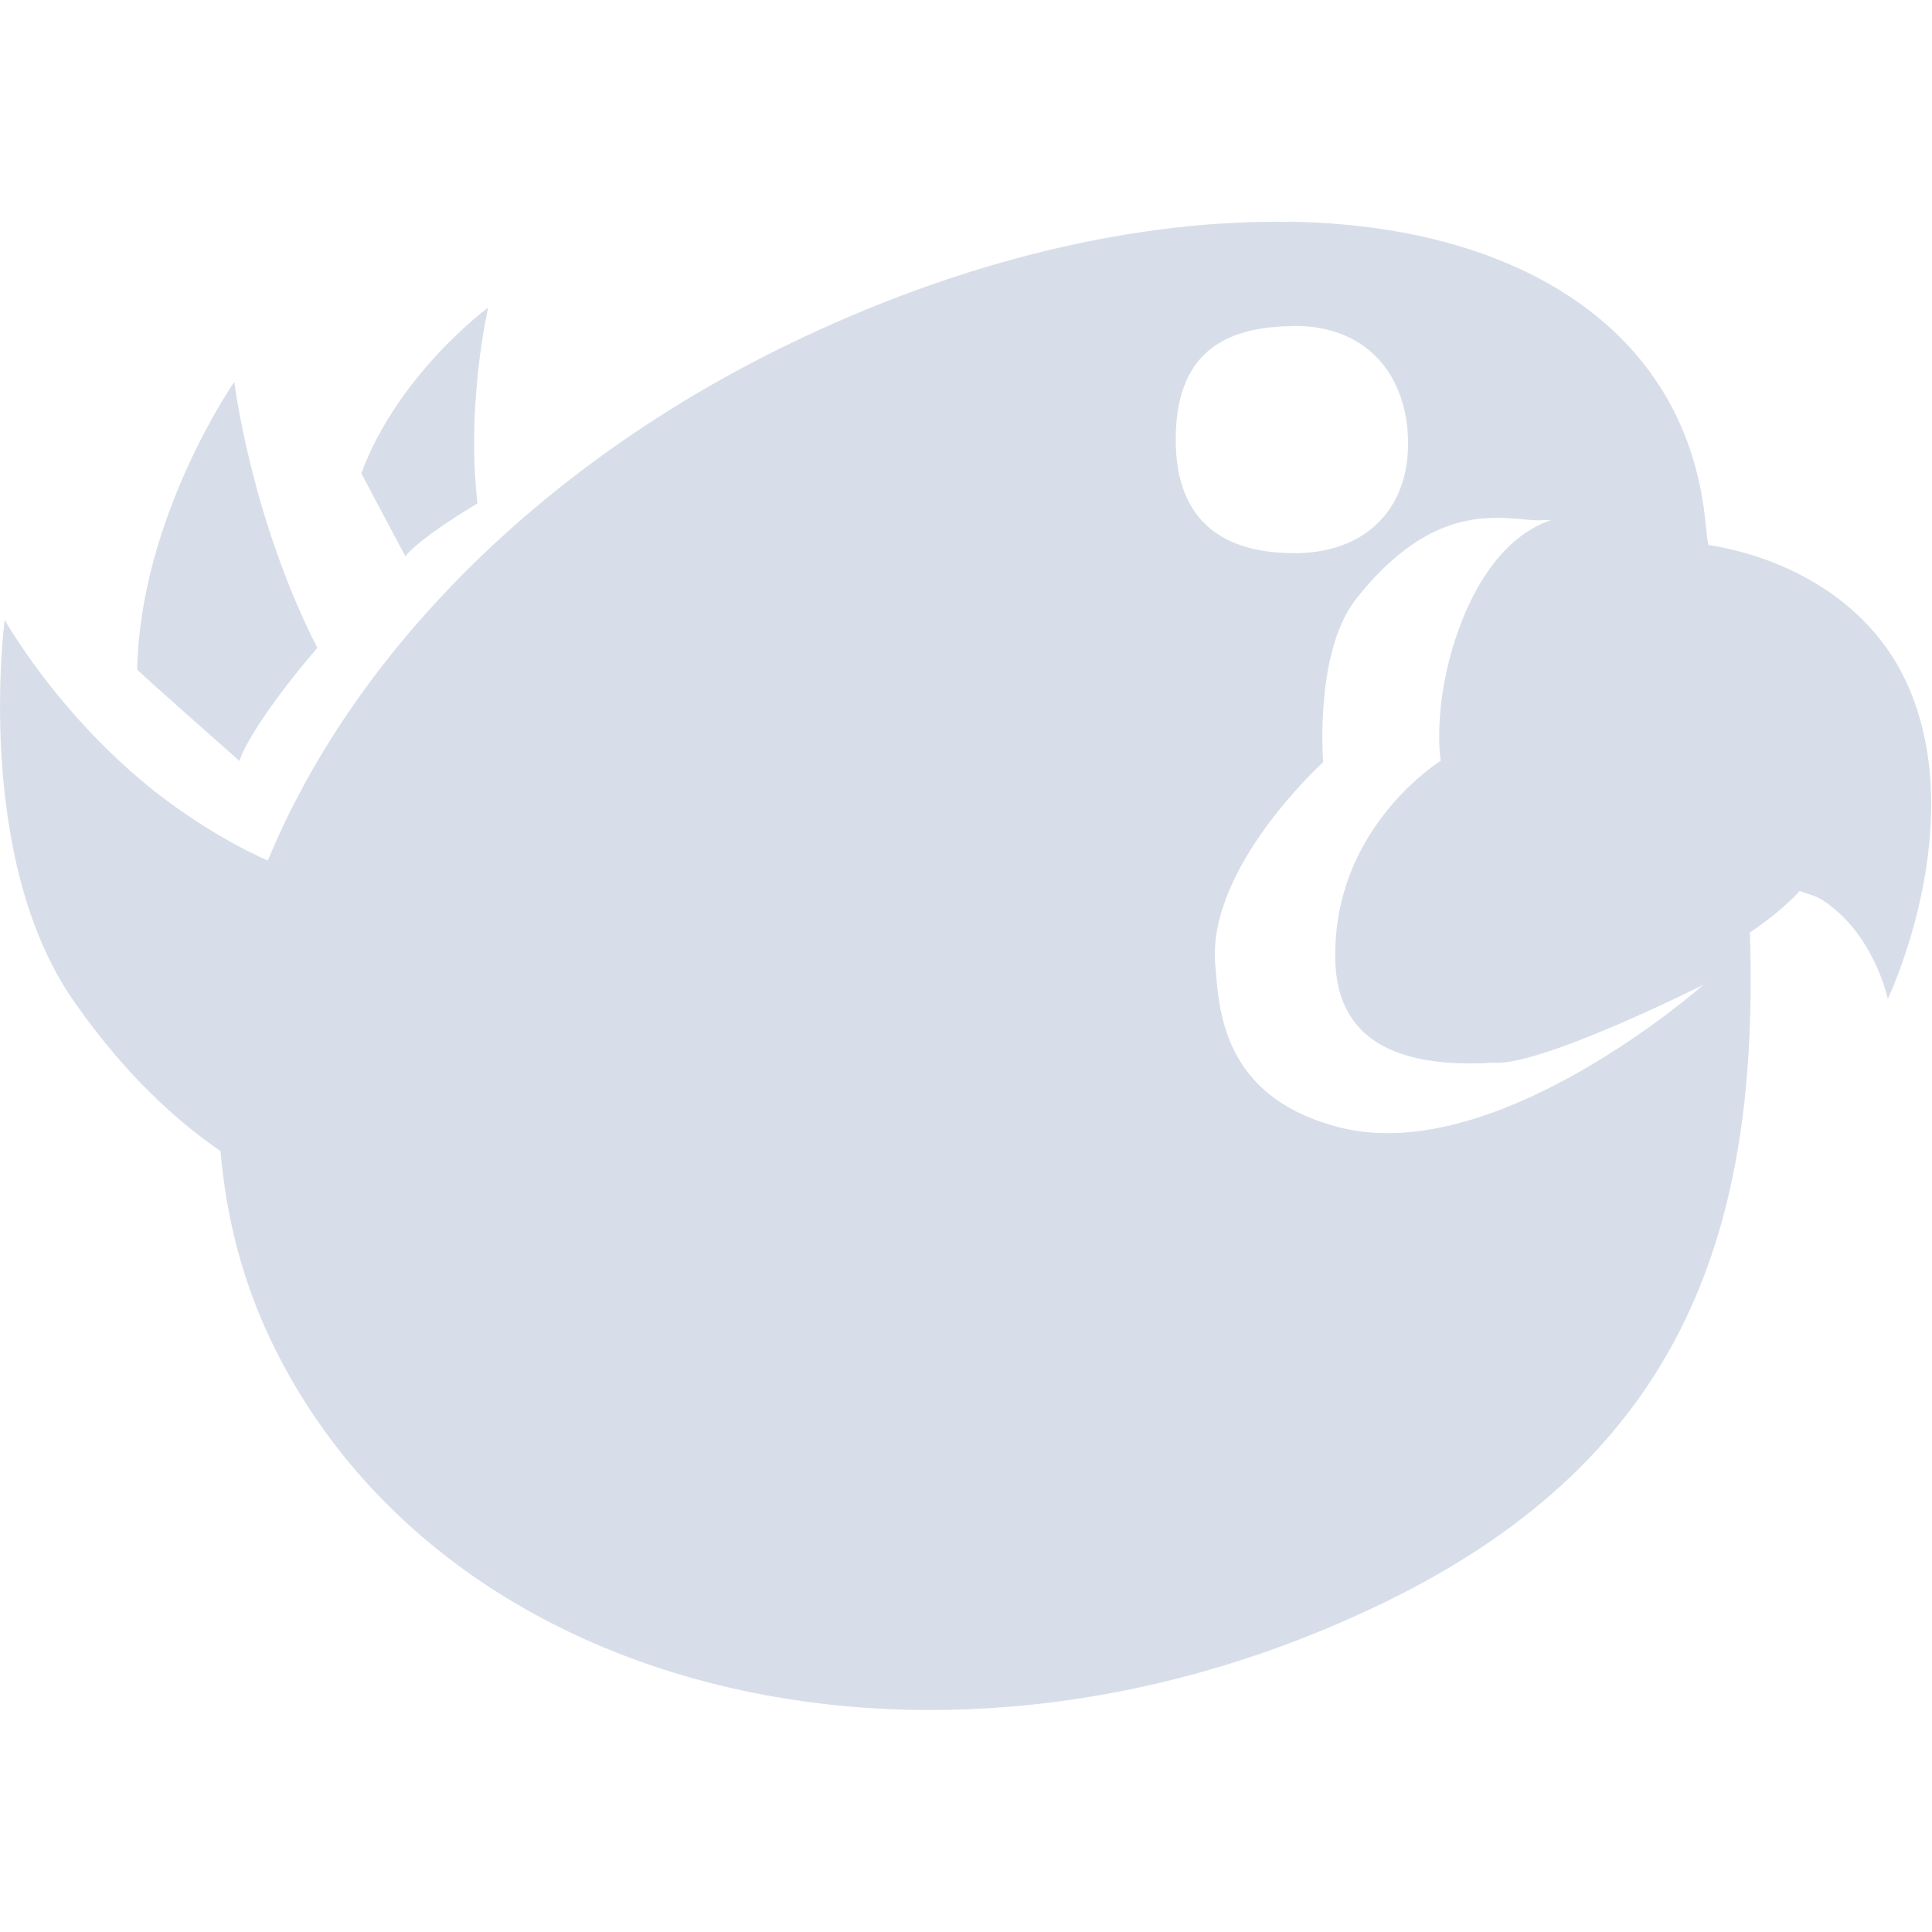 <svg viewBox="0 0 16 16" xmlns="http://www.w3.org/2000/svg">
 <path d="m10.695 1.838c-1.246-0.025-2.716 0.305-4.193 1.027-2.049 1-3.584 2.565-4.284 4.262-0.194-0.086-0.404-0.202-0.619-0.344-1.01-0.662-1.56-1.65-1.56-1.65s-0.262 1.968 0.575 3.162c0.43 0.619 0.877 1.01 1.212 1.237 0.047 0.546 0.18 1.082 0.434 1.603 1.444 2.957 5.569 3.91 9.212 2.132 2.505-1.22 3.098-3.133 3.02-5.544 0.163-0.112 0.297-0.219 0.412-0.344 0.065 0.022 0.137 0.043 0.18 0.069 0.438 0.279 0.55 0.825 0.55 0.825s0.645-1.35 0.207-2.497c-0.305-0.812-1.087-1.169-1.693-1.263-0.022-0.12-0.025-0.241-0.047-0.365-0.236-1.478-1.589-2.281-3.412-2.312m-6.644 0.709s-0.748 0.55-1.053 1.375c0 0 0.365 0.687 0.365 0.687s0.09-0.133 0.597-0.438c-0.095-0.843 0.09-1.625 0.09-1.625m6.677 0.155c0.615 0 0.94 0.426 0.94 0.976s-0.361 0.906-0.94 0.906c-0.575 0-0.984-0.25-0.984-0.94 0-0.692 0.374-0.94 0.984-0.94m-8.782 0.464s-0.778 1.118-0.803 2.38c0 9e-3 0.847 0.757 0.847 0.757s0.069-0.262 0.645-0.937c-0.55-1.078-0.687-2.2-0.687-2.2m10.858 1.143h0.047c-0.172 0.052-0.541 0.253-0.778 0.94-0.21 0.606-0.137 1.053-0.137 1.053s-0.838 0.516-0.872 1.538c-0.022 0.489 0.159 1.031 1.307 0.962 0.39 0.034 1.74-0.645 1.74-0.645s-1.706 1.512-3.01 1.181c-0.997-0.253-1-1.01-1.032-1.35-0.069-0.803 0.894-1.675 0.894-1.675s-0.077-0.937 0.288-1.371c0.713-0.89 1.302-0.597 1.555-0.636z" fill="#d8dee9"/>
</svg>
